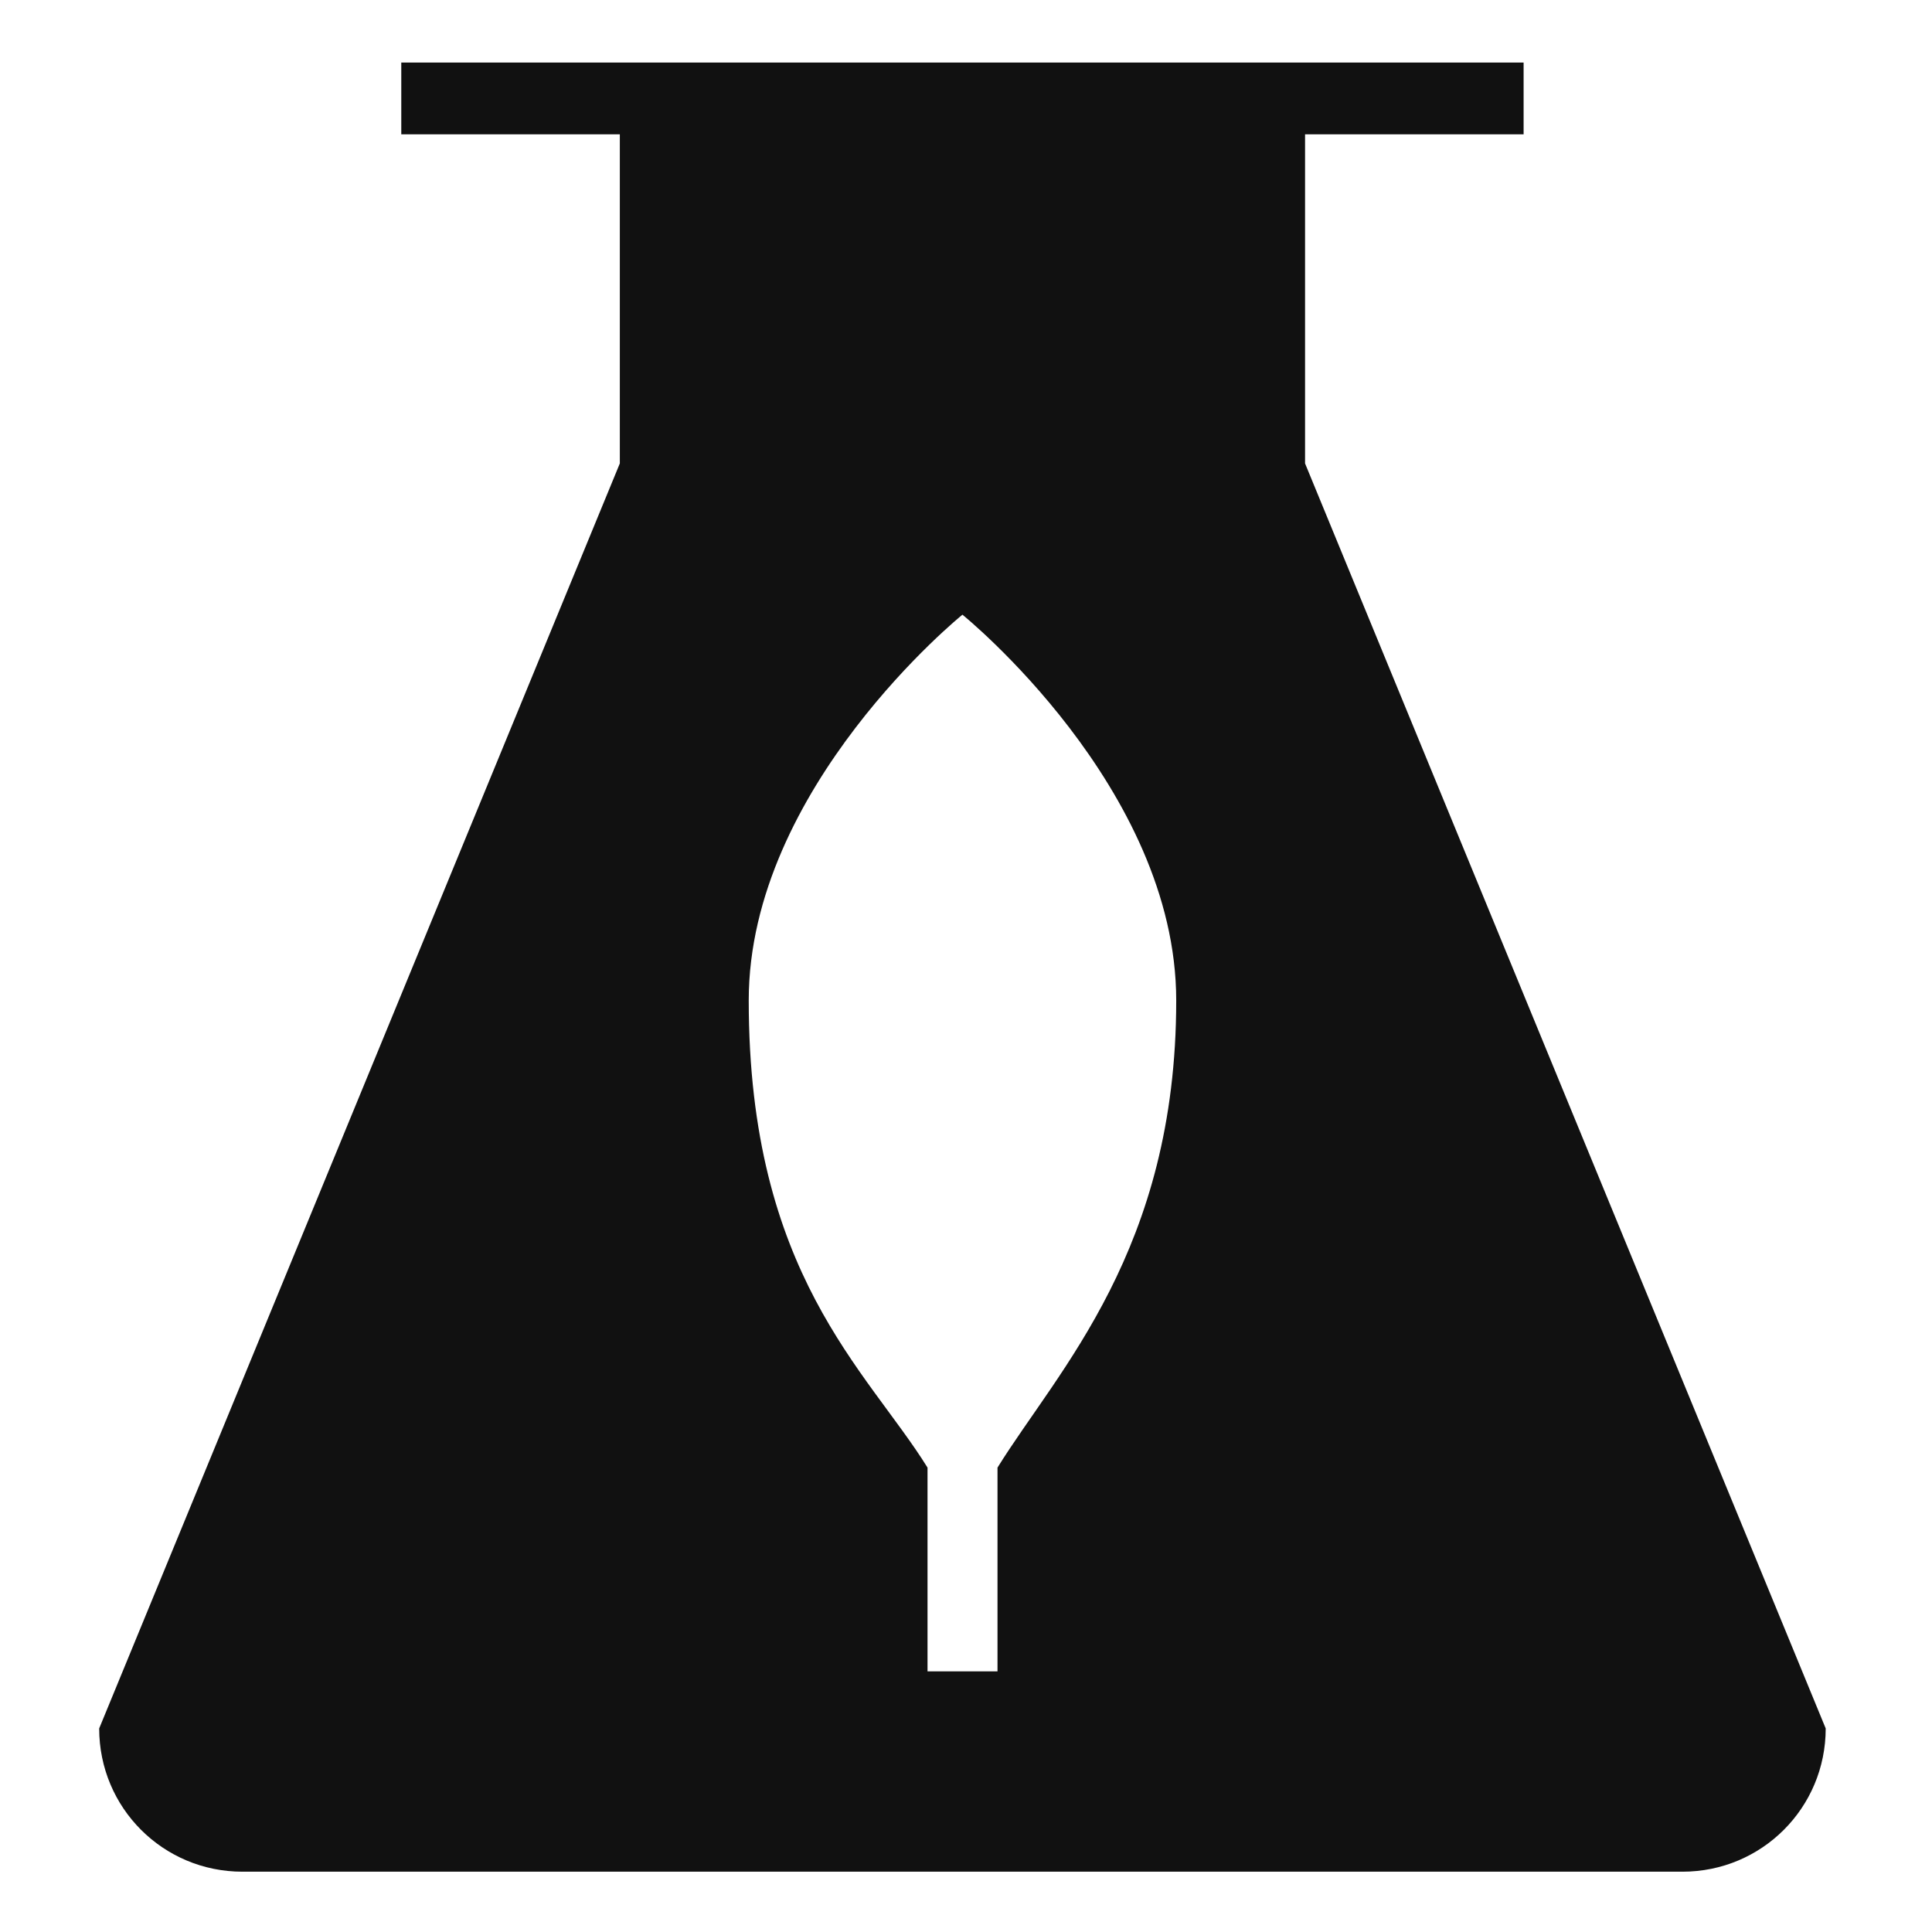 <?xml version="1.0" encoding="UTF-8" standalone="no"?>
<svg
   xmlns:dc="http://purl.org/dc/elements/1.1/"
   xmlns:cc="http://creativecommons.org/ns#"
   xmlns:rdf="http://www.w3.org/1999/02/22-rdf-syntax-ns#"
   xmlns:svg="http://www.w3.org/2000/svg"
   xmlns="http://www.w3.org/2000/svg"
   width="20"
   height="20"
   viewBox="0 0 20 20"
   version="1.1"
   id="svg4562">
  <defs
     id="defs4556" />
  <g
     id="layer1"
     transform="matrix(0.743,0,0,0.743,164.376,-36.645)">
    <path
       style="opacity:1;fill:#111111;fill-opacity:1;stroke:none;stroke-width:0.526;stroke-linecap:round;stroke-linejoin:miter;stroke-miterlimit:4;stroke-dasharray:none;stroke-dashoffset:0;stroke-opacity:1;paint-order:normal"
       d="m -215.642,50.192 v 1 h 3.045 v 4.585 l -7.254,17.625 c 0,1.106 0.89,1.996 1.996,1.996 h 20.063 c 1.106,0 1.996,-0.89 1.996,-1.996 l -7.254,-17.625 v -4.585 h 3.045 v -1 z m 7.819,7.693 c 0,0 2.978,2.406 2.978,5.375 0,3.478 -1.646,5.146 -2.49,6.508 v 2.839 h -0.975 V 69.768 c -0.844,-1.361 -2.491,-2.696 -2.491,-6.509 0,-2.968 2.978,-5.375 2.978,-5.375 z"
       id="rect5705" />
  </g>
</svg>
